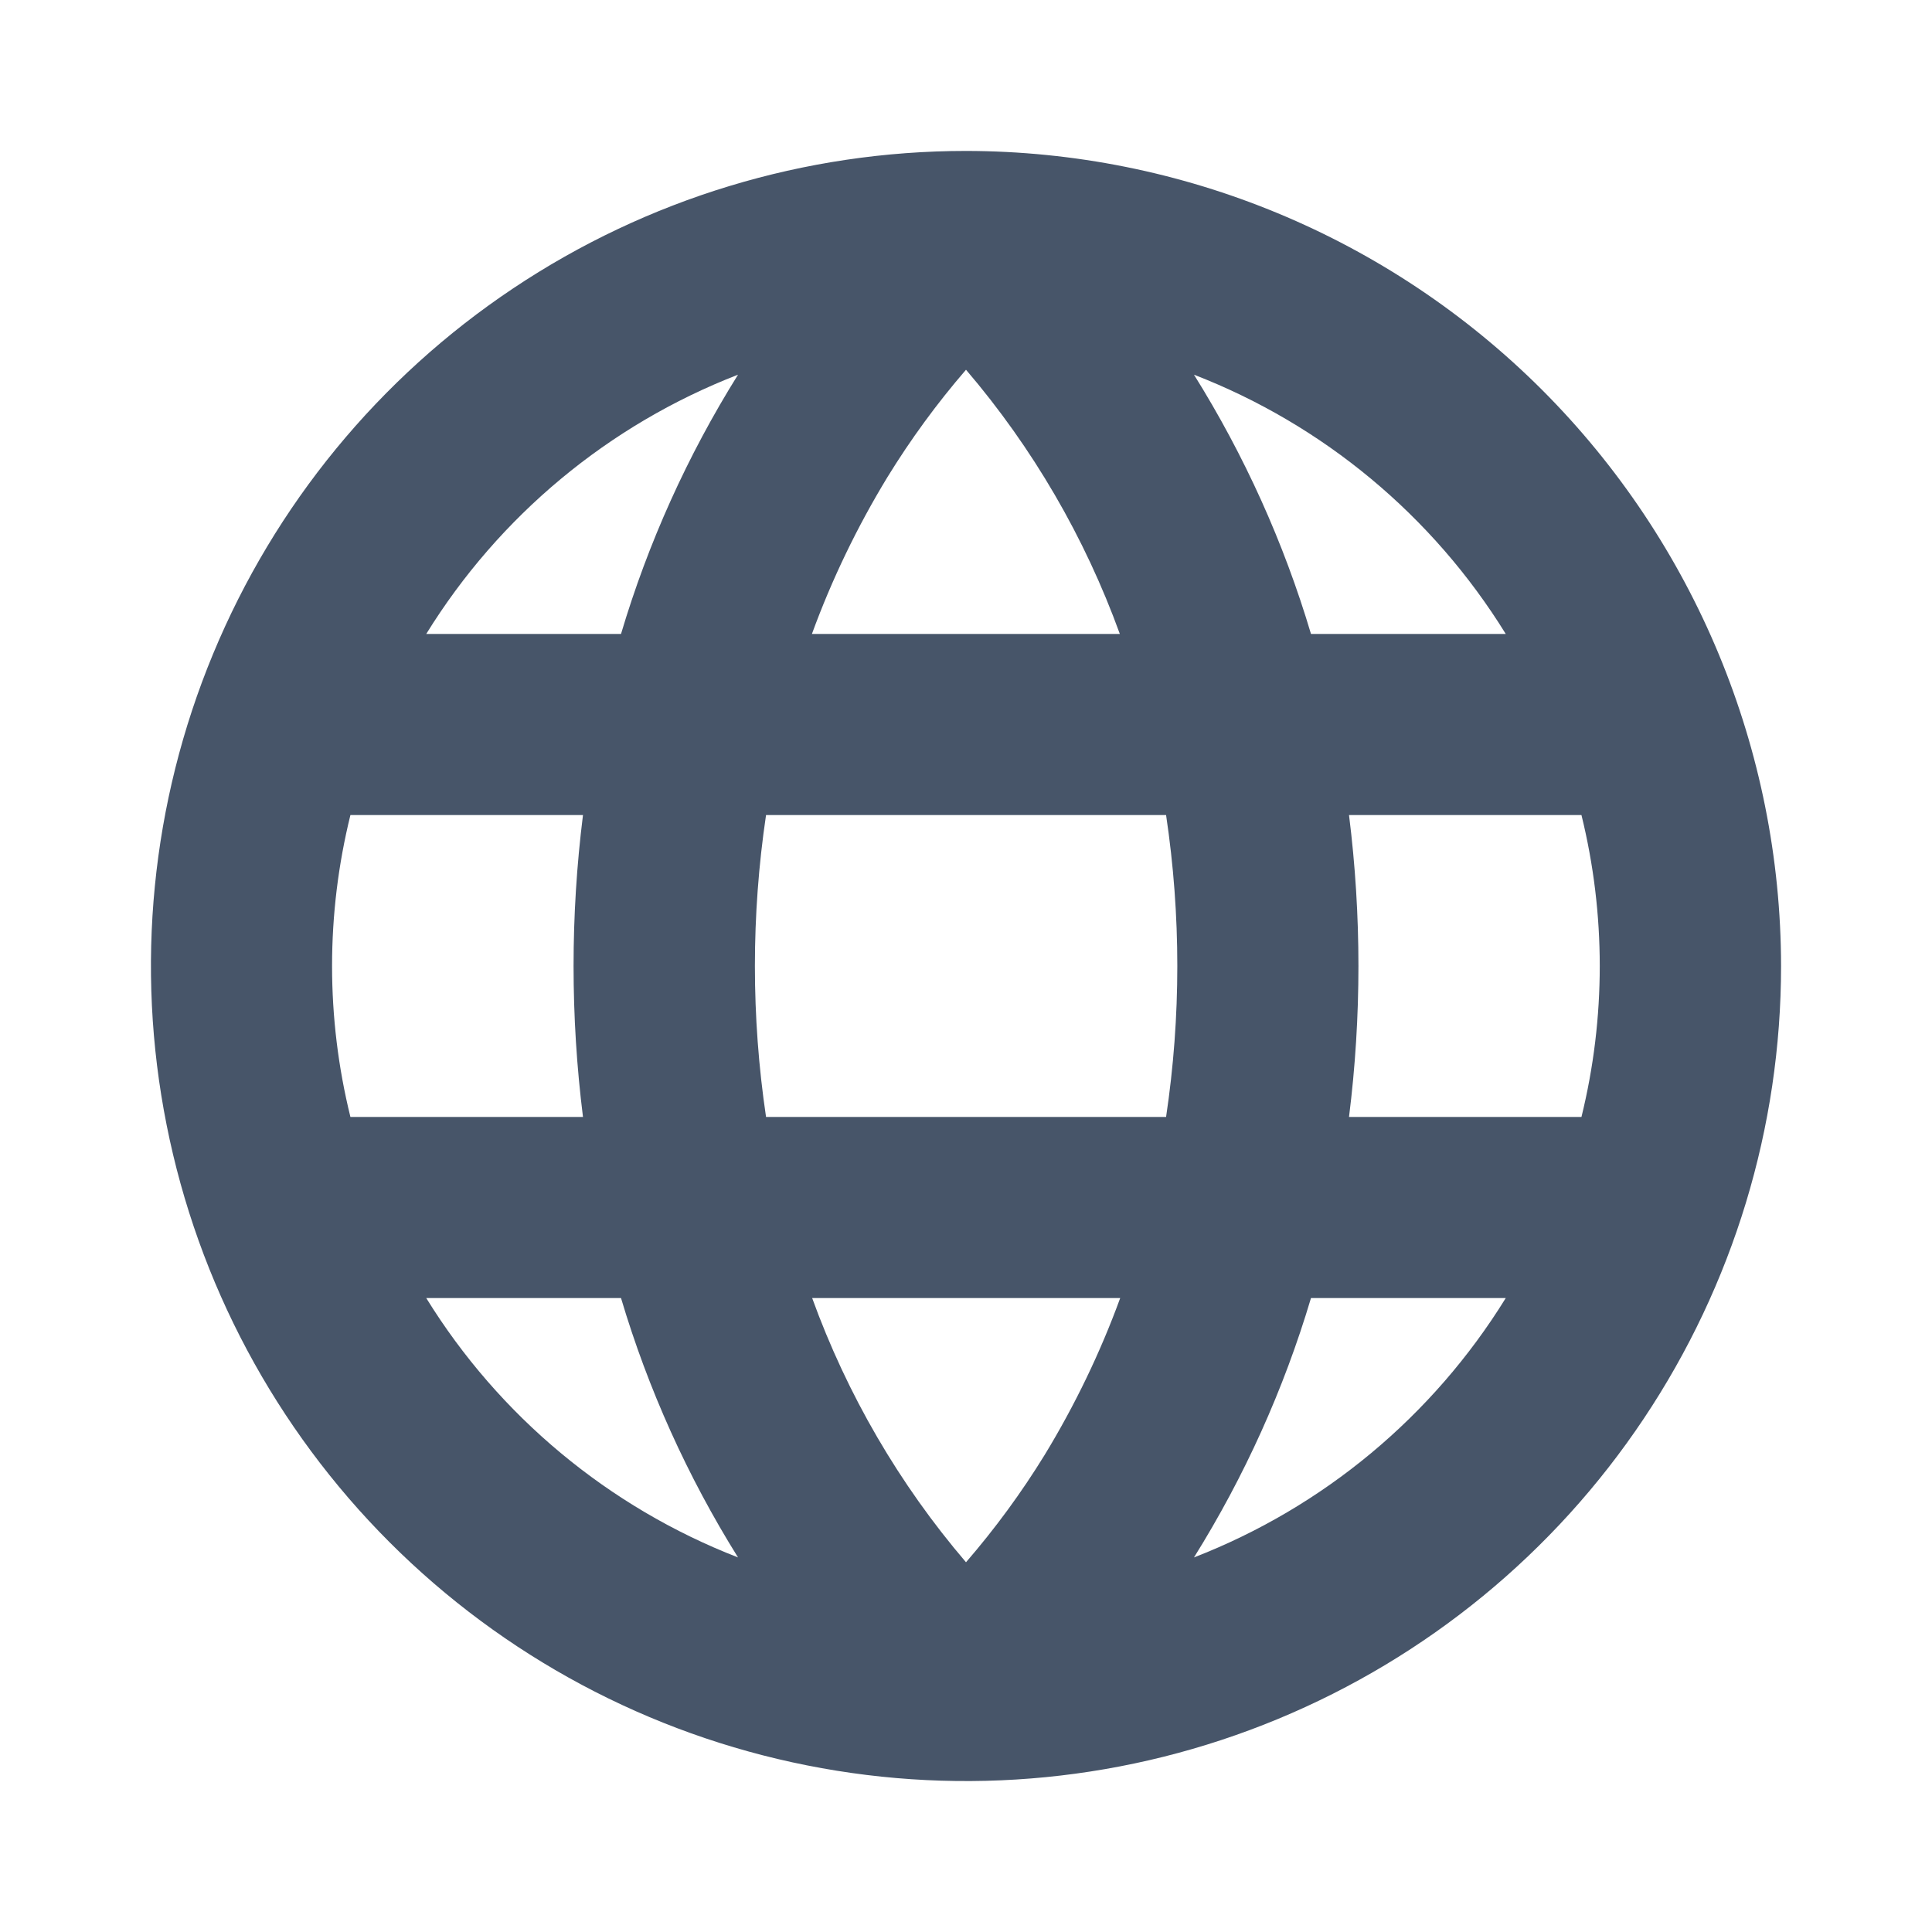 <svg width="16" height="16" viewBox="0 0 16 16" fill="none" xmlns="http://www.w3.org/2000/svg">
<path d="M8 1.25C6.665 1.25 5.36 1.646 4.25 2.388C3.14 3.129 2.275 4.183 1.764 5.417C1.253 6.65 1.119 8.007 1.38 9.317C1.64 10.626 2.283 11.829 3.227 12.773C4.171 13.717 5.374 14.36 6.683 14.62C7.993 14.881 9.35 14.747 10.583 14.236C11.816 13.725 12.871 12.86 13.612 11.75C14.354 10.64 14.75 9.335 14.75 8C14.748 6.21 14.036 4.495 12.771 3.229C11.505 1.964 9.79 1.252 8 1.25ZM8 12.938C7.447 12.291 7.016 11.55 6.726 10.75H9.277C9.112 11.202 8.902 11.637 8.652 12.048C8.459 12.362 8.241 12.659 8 12.938ZM6.344 9.25C6.221 8.421 6.221 7.579 6.344 6.75H9.657C9.781 7.579 9.781 8.421 9.657 9.25H6.344ZM2.75 8C2.75 7.579 2.801 7.159 2.902 6.75H4.828C4.724 7.58 4.724 8.42 4.828 9.25H2.902C2.801 8.841 2.75 8.421 2.75 8ZM8 3.062C8.553 3.709 8.984 4.45 9.274 5.25H6.724C6.889 4.798 7.099 4.363 7.349 3.952C7.542 3.638 7.759 3.341 8 3.062ZM11.171 6.75H13.097C13.299 7.571 13.299 8.429 13.097 9.25H11.172C11.276 8.42 11.276 7.58 11.172 6.75H11.171ZM12.469 5.25H10.857C10.632 4.494 10.306 3.772 9.888 3.103C10.96 3.518 11.866 4.272 12.47 5.25H12.469ZM6.112 3.103C5.694 3.772 5.368 4.494 5.143 5.25H3.53C4.134 4.272 5.041 3.518 6.112 3.103ZM3.53 10.75H5.143C5.368 11.506 5.694 12.228 6.112 12.898C5.041 12.482 4.134 11.728 3.53 10.75ZM9.888 12.898C10.306 12.228 10.632 11.506 10.857 10.75H12.47C11.866 11.728 10.96 12.482 9.888 12.898Z" fill="#475569"/>
</svg>

